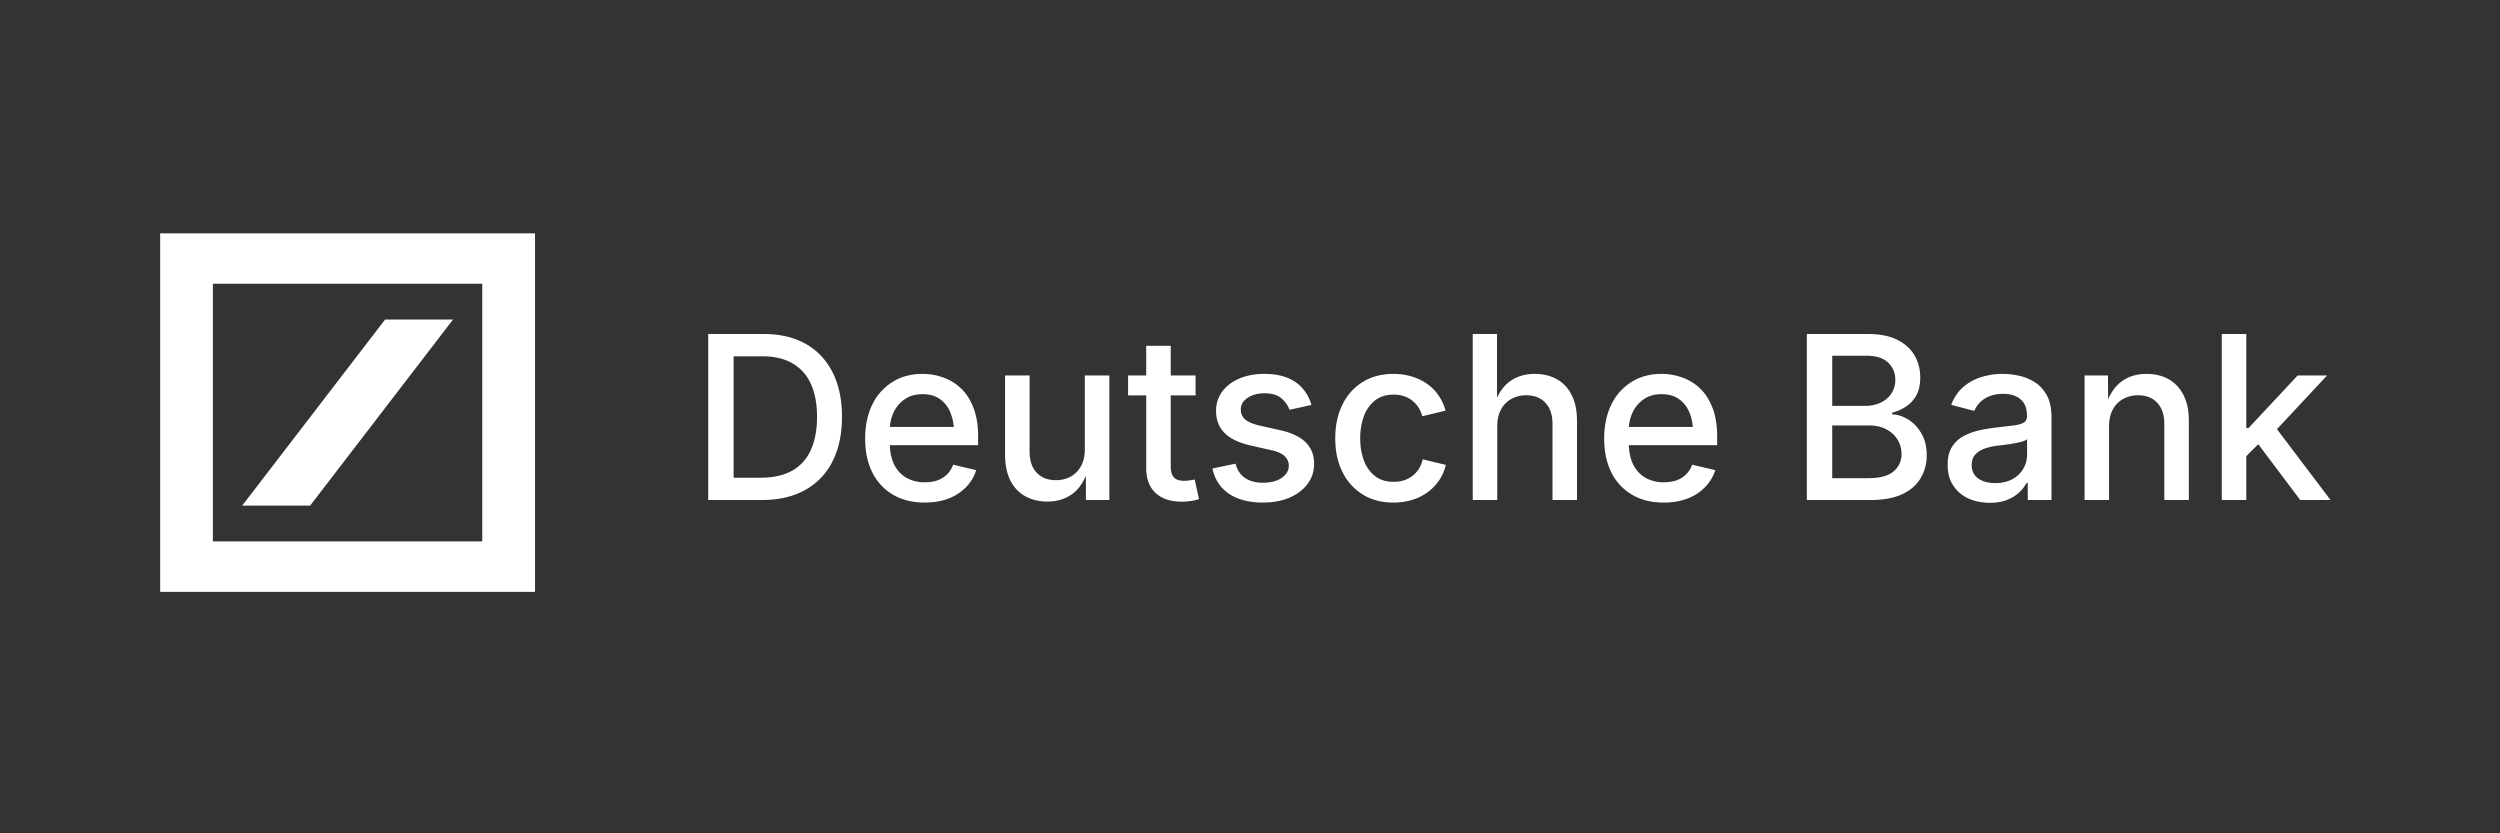 <svg xmlns="http://www.w3.org/2000/svg" width="150" height="50" fill="none" viewBox="0 0 150 50">
  <rect x="0" y="0" width="150" height="50" fill="#333333" stroke="none"/>
  <path fill="#fff" d="M12.771 17.022v15.461h16.164v-15.46H12.77ZM9.611 14h22.49v21.511H9.61V14Zm4.92 16.338 8.574-11.165h4.076l-8.574 11.165H14.53Z"/>
  <path fill="#fff" d="M45.727 30h-2.46v-1.337h2.38c.753 0 1.379-.14 1.878-.42a2.653 2.653 0 0 0 1.123-1.237c.25-.549.374-1.215.374-1.999 0-.78-.125-1.44-.374-1.978a2.629 2.629 0 0 0-1.103-1.23c-.486-.281-1.092-.421-1.818-.421h-2.514V20.04h2.614c.98 0 1.82.198 2.52.595.7.396 1.236.967 1.61 1.71.375.74.562 1.627.562 2.661 0 1.038-.19 1.93-.568 2.674a3.96 3.96 0 0 1-1.638 1.717c-.713.401-1.575.602-2.586.602Zm-1.711-9.96V30h-1.524v-9.96h1.524Zm11.463 10.114c-.736 0-1.37-.159-1.905-.475a3.177 3.177 0 0 1-1.237-1.337c-.285-.575-.428-1.25-.428-2.025 0-.766.14-1.441.421-2.025a3.262 3.262 0 0 1 1.204-1.364c.516-.33 1.123-.494 1.818-.494.427 0 .84.071 1.236.214.397.138.753.356 1.07.655.316.298.566.686.748 1.163.187.472.28 1.047.28 1.724v.521h-5.955v-1.096h5.2l-.688.361a3.17 3.17 0 0 0-.214-1.21 1.795 1.795 0 0 0-.635-.822c-.276-.196-.623-.294-1.042-.294-.415 0-.77.1-1.063.301-.294.2-.52.466-.675.795a2.501 2.501 0 0 0-.227 1.07v.748c0 .513.086.947.26 1.304.178.352.426.62.742.802a2.21 2.21 0 0 0 1.103.267c.276 0 .526-.038.749-.113a1.546 1.546 0 0 0 .949-.943l1.383.328a2.53 2.53 0 0 1-.608 1.016 2.88 2.88 0 0 1-1.056.688c-.419.16-.896.24-1.43.24Zm7.372-.06c-.508 0-.953-.107-1.337-.321a2.2 2.2 0 0 1-.895-.95c-.21-.418-.315-.935-.315-1.55v-4.746h1.471v4.565c0 .54.14.96.421 1.264.285.303.67.454 1.156.454.335 0 .63-.071.89-.214a1.58 1.58 0 0 0 .621-.635c.151-.28.227-.617.227-1.009v-4.425h1.47V30h-1.403l-.007-1.831h.14c-.218.677-.536 1.167-.955 1.47-.419.303-.913.455-1.484.455Zm8.883-7.567v1.197h-4.05v-1.197h4.05Zm-2.96-1.778h1.47v7.232c0 .299.062.52.187.662.129.138.338.207.628.207.076 0 .176-.009.3-.026.126-.018.233-.036.322-.054l.26 1.177a2.498 2.498 0 0 1-.5.113c-.18.027-.355.04-.529.04-.677 0-1.203-.174-1.577-.521-.375-.352-.562-.845-.562-1.477v-7.353Zm6.99 9.405c-.539 0-1.02-.078-1.443-.234a2.567 2.567 0 0 1-1.036-.689 2.4 2.4 0 0 1-.535-1.123l1.384-.287c.102.388.294.675.575.862.28.187.637.281 1.069.281.472 0 .849-.098 1.13-.294.28-.2.42-.439.42-.715a.764.764 0 0 0-.26-.595c-.17-.156-.432-.272-.789-.348l-1.256-.287c-.695-.156-1.212-.406-1.551-.749-.339-.343-.508-.782-.508-1.316 0-.446.125-.836.374-1.17.25-.334.59-.593 1.023-.776.432-.187.931-.28 1.497-.28.54 0 1 .078 1.384.234.383.156.693.374.929.655.24.28.412.606.514.976l-1.316.287a1.596 1.596 0 0 0-.488-.688c-.232-.201-.568-.301-1.01-.301-.405 0-.744.091-1.015.274-.272.182-.408.414-.408.695 0 .25.089.452.267.608.183.152.48.274.89.368l1.202.267c.691.156 1.203.401 1.538.735.334.335.501.762.501 1.284 0 .454-.132.858-.394 1.21-.259.347-.62.621-1.083.822-.46.196-.994.294-1.604.294Zm7.841 0c-.704 0-1.317-.16-1.838-.482a3.254 3.254 0 0 1-1.217-1.35c-.29-.579-.434-1.252-.434-2.018 0-.776.145-1.453.434-2.032a3.245 3.245 0 0 1 1.217-1.357c.521-.32 1.134-.481 1.838-.481.388 0 .75.05 1.09.153.338.098.643.243.915.435.276.187.508.419.695.695.192.272.334.58.428.922l-1.397.335a1.717 1.717 0 0 0-.227-.522 1.664 1.664 0 0 0-.374-.414 1.545 1.545 0 0 0-.502-.268 1.957 1.957 0 0 0-.621-.093c-.45 0-.825.12-1.123.36a2.14 2.14 0 0 0-.662.95 3.868 3.868 0 0 0-.214 1.317c0 .477.071.913.214 1.31.147.392.368.706.662.942.298.236.673.354 1.123.354.231 0 .443-.03.635-.093.191-.067.363-.158.514-.274a1.64 1.64 0 0 0 .381-.428 1.83 1.83 0 0 0 .22-.555l1.391.335c-.089.352-.23.668-.42.949a2.868 2.868 0 0 1-.703.708 3.051 3.051 0 0 1-.922.448c-.343.102-.71.154-1.103.154Zm6.23-4.579V30h-1.471v-9.96h1.457v4.319h-.194c.219-.669.535-1.157.95-1.464.414-.308.915-.461 1.503-.461.508 0 .952.107 1.33.32.384.214.68.53.89.95.213.414.32.931.32 1.55V30h-1.47v-4.565c0-.54-.14-.96-.421-1.263-.281-.303-.666-.455-1.157-.455a1.8 1.8 0 0 0-.889.22c-.263.143-.47.353-.621.629-.152.276-.227.613-.227 1.01Zm9.985 4.579c-.735 0-1.37-.159-1.904-.475a3.177 3.177 0 0 1-1.237-1.337c-.285-.575-.428-1.25-.428-2.025 0-.766.14-1.441.421-2.025a3.261 3.261 0 0 1 1.203-1.364c.517-.33 1.123-.494 1.818-.494.428 0 .84.071 1.237.214a2.95 2.95 0 0 1 1.069.655c.317.298.566.686.749 1.163.187.472.281 1.047.281 1.724v.521h-5.956v-1.096h5.2l-.688.361c0-.459-.071-.862-.214-1.21a1.789 1.789 0 0 0-.635-.822c-.276-.196-.624-.294-1.043-.294-.414 0-.768.1-1.062.301-.294.2-.52.466-.675.795a2.501 2.501 0 0 0-.228 1.07v.748c0 .513.087.947.261 1.304.178.352.426.62.742.802a2.21 2.21 0 0 0 1.103.267c.276 0 .526-.038.748-.113a1.546 1.546 0 0 0 .95-.943l1.383.328a2.53 2.53 0 0 1-.608 1.016 2.884 2.884 0 0 1-1.056.688 3.98 3.98 0 0 1-1.43.24Zm8.59-.154v-9.96h3.67c.708 0 1.294.117 1.758.348.463.232.809.546 1.036.943.227.392.341.833.341 1.323 0 .415-.076.765-.227 1.05-.152.28-.357.508-.615.681-.254.17-.535.294-.843.375v.1c.335.013.66.12.976.32.317.197.577.475.782.836.21.357.314.791.314 1.304 0 .503-.12.958-.361 1.363-.236.406-.601.727-1.096.963-.494.236-1.129.354-1.905.354h-3.83Zm1.524-1.31h2.153c.713 0 1.225-.138 1.537-.415a1.32 1.32 0 0 0 .468-1.029c0-.32-.08-.61-.241-.869a1.659 1.659 0 0 0-.668-.615c-.29-.156-.635-.234-1.036-.234h-2.213v3.162Zm0-4.338h1.999c.334 0 .637-.065.909-.194.272-.13.486-.312.642-.548a1.47 1.47 0 0 0 .234-.829c0-.41-.143-.75-.428-1.022-.285-.277-.724-.415-1.317-.415h-2.039v3.008Zm9.452 5.815c-.473 0-.901-.087-1.284-.26a2.149 2.149 0 0 1-.909-.776c-.223-.339-.334-.753-.334-1.243 0-.424.08-.771.241-1.043a1.84 1.84 0 0 1 .661-.648c.281-.16.591-.28.929-.361.344-.08.691-.14 1.043-.18.441-.054.8-.096 1.076-.128.277-.035.479-.091.609-.167.133-.08.2-.207.2-.38v-.04c0-.281-.053-.518-.16-.71a1.057 1.057 0 0 0-.482-.44c-.209-.107-.472-.16-.788-.16a2.11 2.11 0 0 0-.843.153 1.658 1.658 0 0 0-.568.38 1.712 1.712 0 0 0-.32.489l-1.384-.361c.169-.446.412-.805.728-1.076.317-.272.68-.47 1.09-.595.41-.125.833-.187 1.27-.187.303 0 .624.035.962.107.339.07.658.2.956.387.299.188.542.45.729.789.187.339.281.78.281 1.324V30h-1.424v-1.023h-.074a2.132 2.132 0 0 1-.434.562 2.316 2.316 0 0 1-.729.454c-.289.116-.637.174-1.042.174Zm.327-1.183c.401 0 .744-.078 1.029-.234a1.653 1.653 0 0 0 .883-1.444v-.956c-.054.054-.156.103-.308.148a6.14 6.14 0 0 1-.508.113 14.81 14.81 0 0 1-.554.08c-.179.023-.326.04-.442.054-.276.035-.53.096-.762.18-.227.085-.41.205-.548.361-.133.156-.2.363-.2.622 0 .236.06.434.18.595.125.16.292.28.502.36.209.08.452.121.728.121Zm6.831-3.409V30h-1.47v-7.473h1.403l.014 1.832h-.154c.218-.669.535-1.157.949-1.464.415-.308.916-.461 1.504-.461.508 0 .951.107 1.33.32.379.214.675.53.889.95.214.414.321.931.321 1.55V30h-1.471v-4.565c0-.54-.14-.96-.421-1.263-.28-.303-.666-.455-1.156-.455a1.8 1.8 0 0 0-.889.22c-.263.143-.47.353-.622.629-.151.276-.227.613-.227 1.01Zm8.121 1.905v-1.798h.248l2.947-3.155h1.765l-3.376 3.616h-.247l-1.337 1.337ZM133.307 30v-9.96h1.471V30h-1.471Zm4.706 0-2.654-3.53 1.016-1.042L139.831 30h-1.818Z"/>
</svg>

